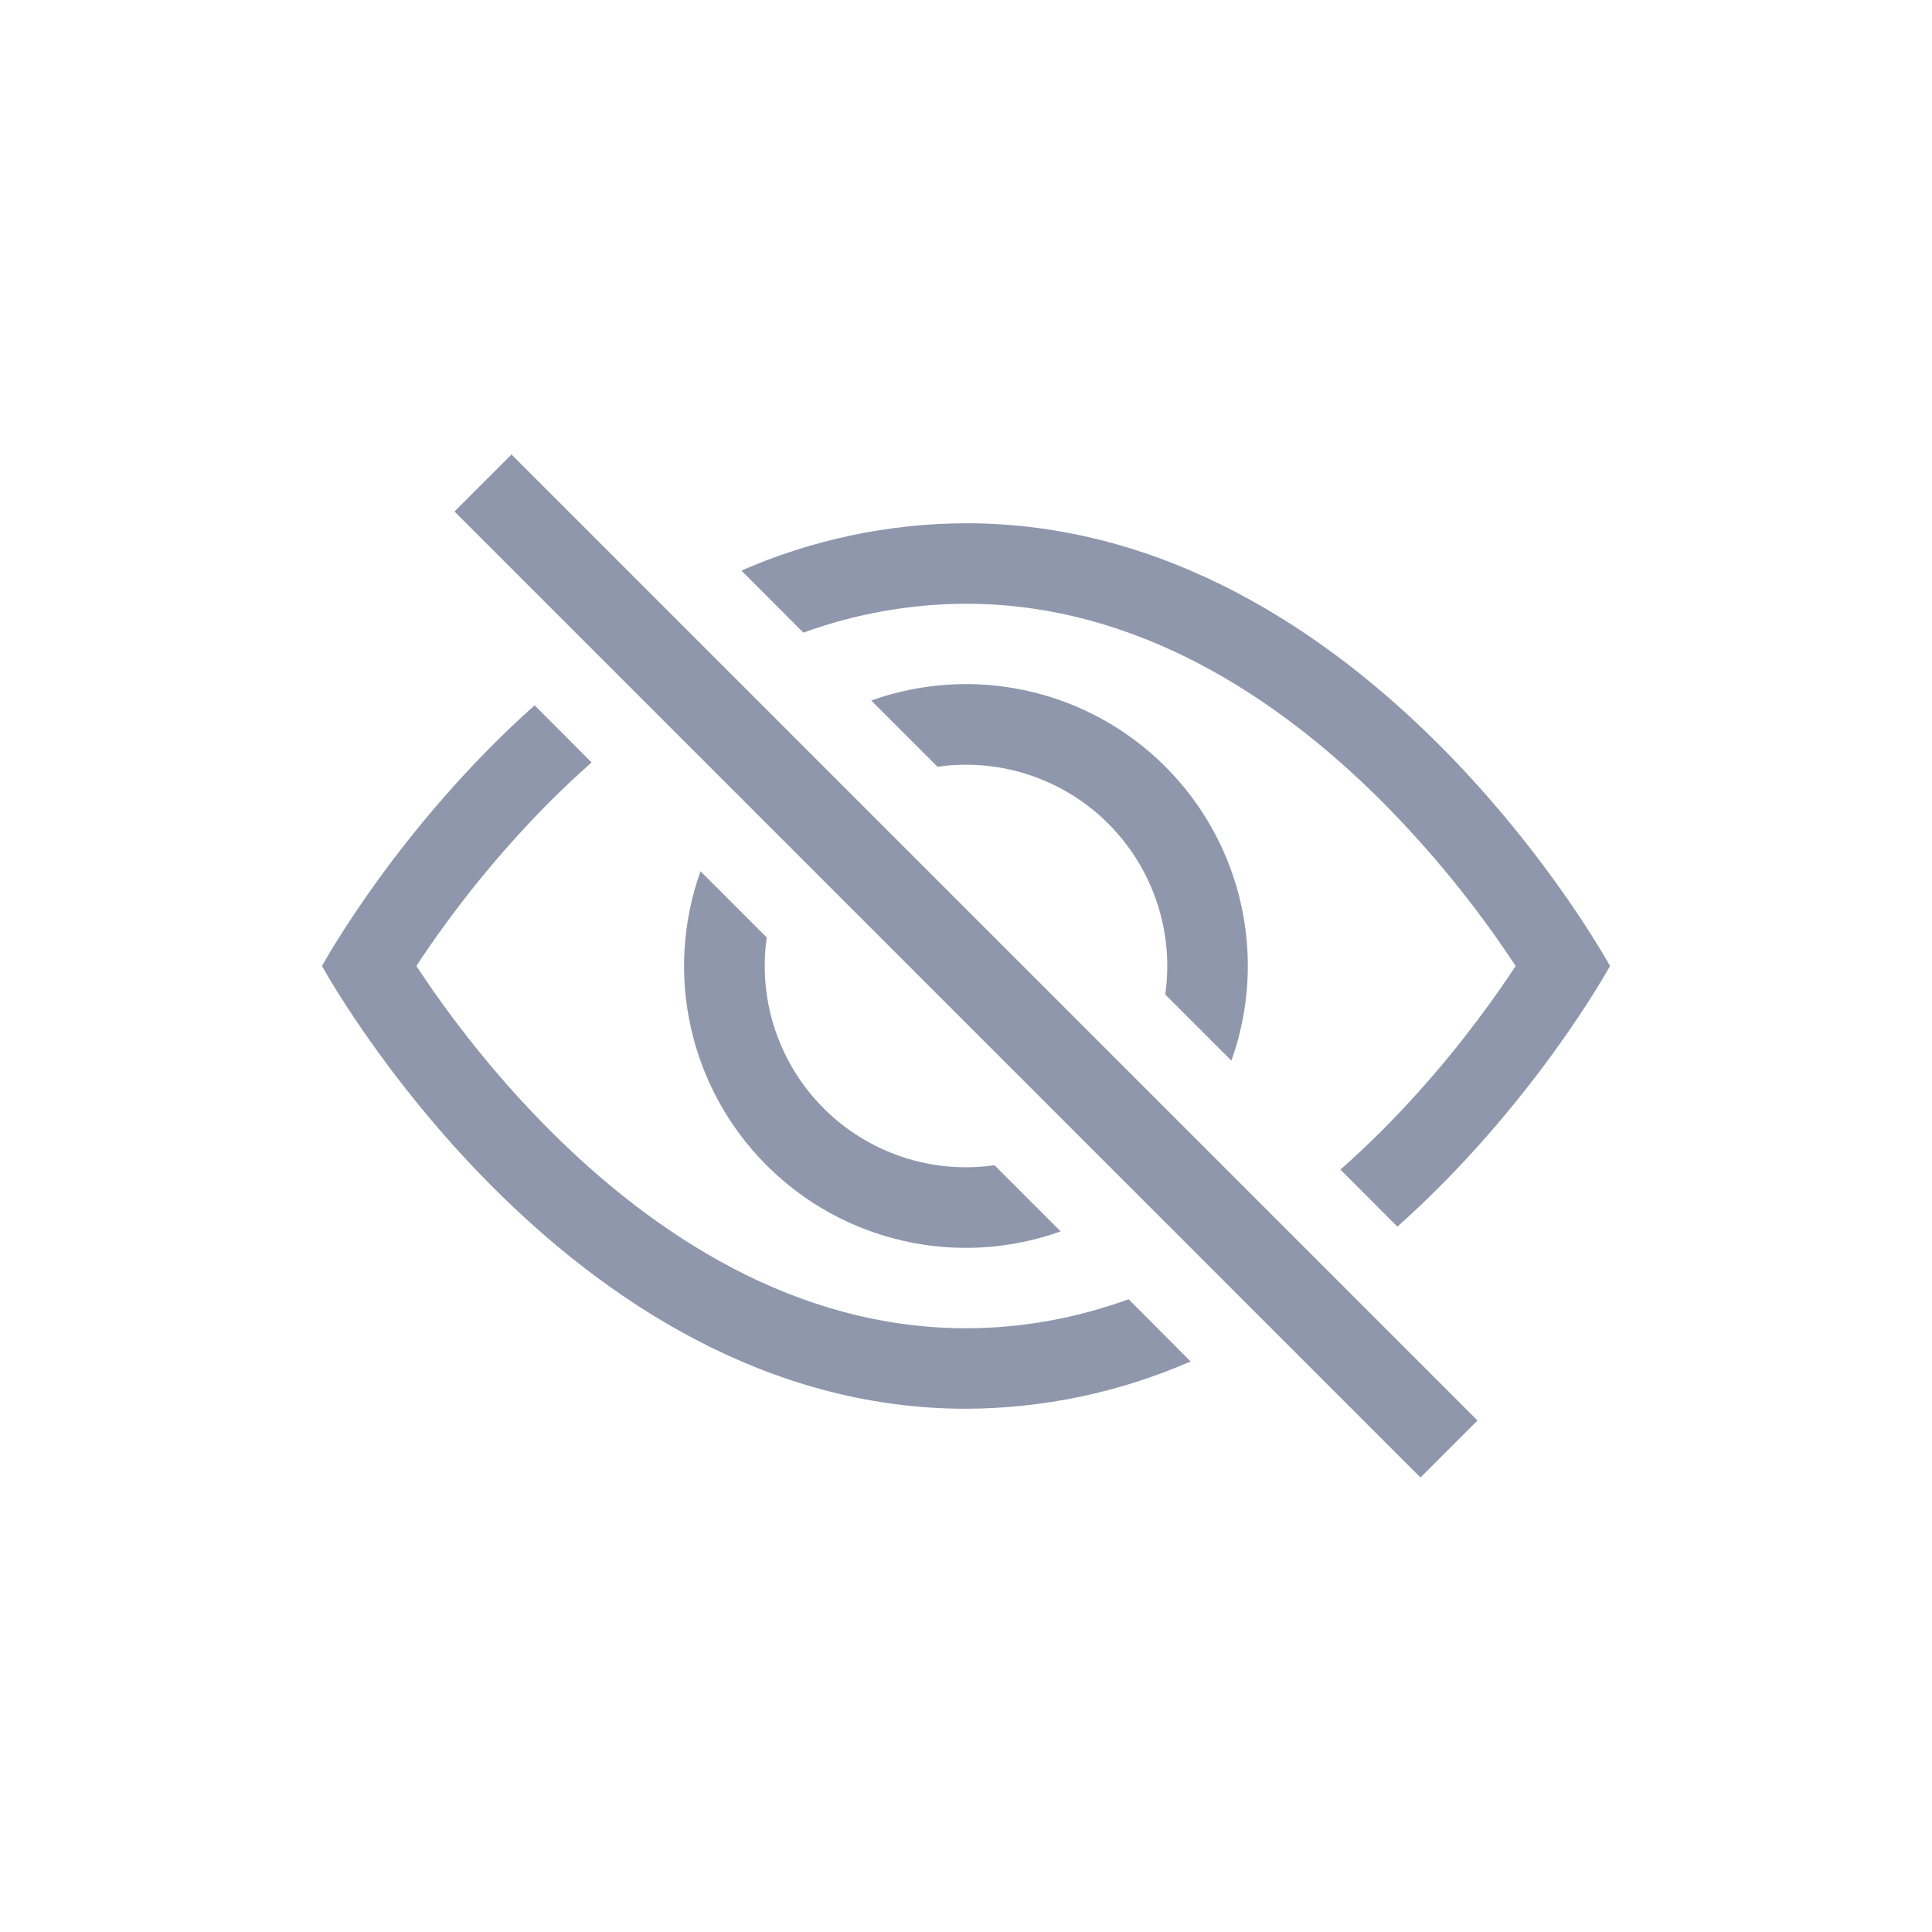 <svg width="24" height="24" viewBox="0 0 24 24" fill="none" xmlns="http://www.w3.org/2000/svg">
<path d="M17.359 15.238C19.06 13.72 20 12 20 12C20 12 17 6.5 12 6.5C11.04 6.503 10.09 6.703 9.21 7.088L9.98 7.859C10.627 7.623 11.311 7.502 12 7.5C14.12 7.5 15.879 8.668 17.168 9.957C17.788 10.581 18.344 11.265 18.828 12C18.77 12.087 18.706 12.183 18.633 12.288C18.298 12.768 17.803 13.408 17.168 14.043C17.003 14.208 16.831 14.371 16.651 14.529L17.359 15.238Z" fill="#8F97AC"/>
<path d="M15.297 13.176C15.52 12.552 15.561 11.877 15.416 11.23C15.271 10.584 14.945 9.992 14.476 9.523C14.007 9.054 13.415 8.728 12.768 8.583C12.122 8.438 11.447 8.479 10.823 8.702L11.646 9.525C12.03 9.47 12.422 9.505 12.79 9.628C13.159 9.751 13.493 9.957 13.768 10.232C14.042 10.507 14.249 10.841 14.372 11.21C14.495 11.578 14.53 11.97 14.475 12.354L15.297 13.176ZM12.354 14.475L13.176 15.297C12.552 15.52 11.877 15.562 11.23 15.416C10.584 15.271 9.991 14.945 9.523 14.476C9.054 14.008 8.728 13.415 8.583 12.769C8.437 12.122 8.479 11.447 8.702 10.823L9.525 11.646C9.47 12.03 9.505 12.422 9.628 12.79C9.751 13.159 9.957 13.493 10.232 13.768C10.506 14.043 10.841 14.249 11.209 14.372C11.578 14.495 11.97 14.53 12.354 14.475Z" fill="#8F97AC"/>
<path d="M7.35 9.47C7.17 9.63 6.997 9.792 6.832 9.957C6.212 10.581 5.656 11.265 5.172 12L5.367 12.288C5.702 12.768 6.197 13.408 6.832 14.043C8.121 15.332 9.881 16.5 12 16.5C12.716 16.5 13.39 16.367 14.02 16.14L14.79 16.912C13.91 17.297 12.96 17.497 12 17.5C7 17.5 4 12 4 12C4 12 4.939 10.279 6.641 8.762L7.349 9.471L7.35 9.47ZM17.646 18.354L5.646 6.354L6.354 5.646L18.354 17.646L17.646 18.354Z" fill="#8F97AC"/>
</svg>
